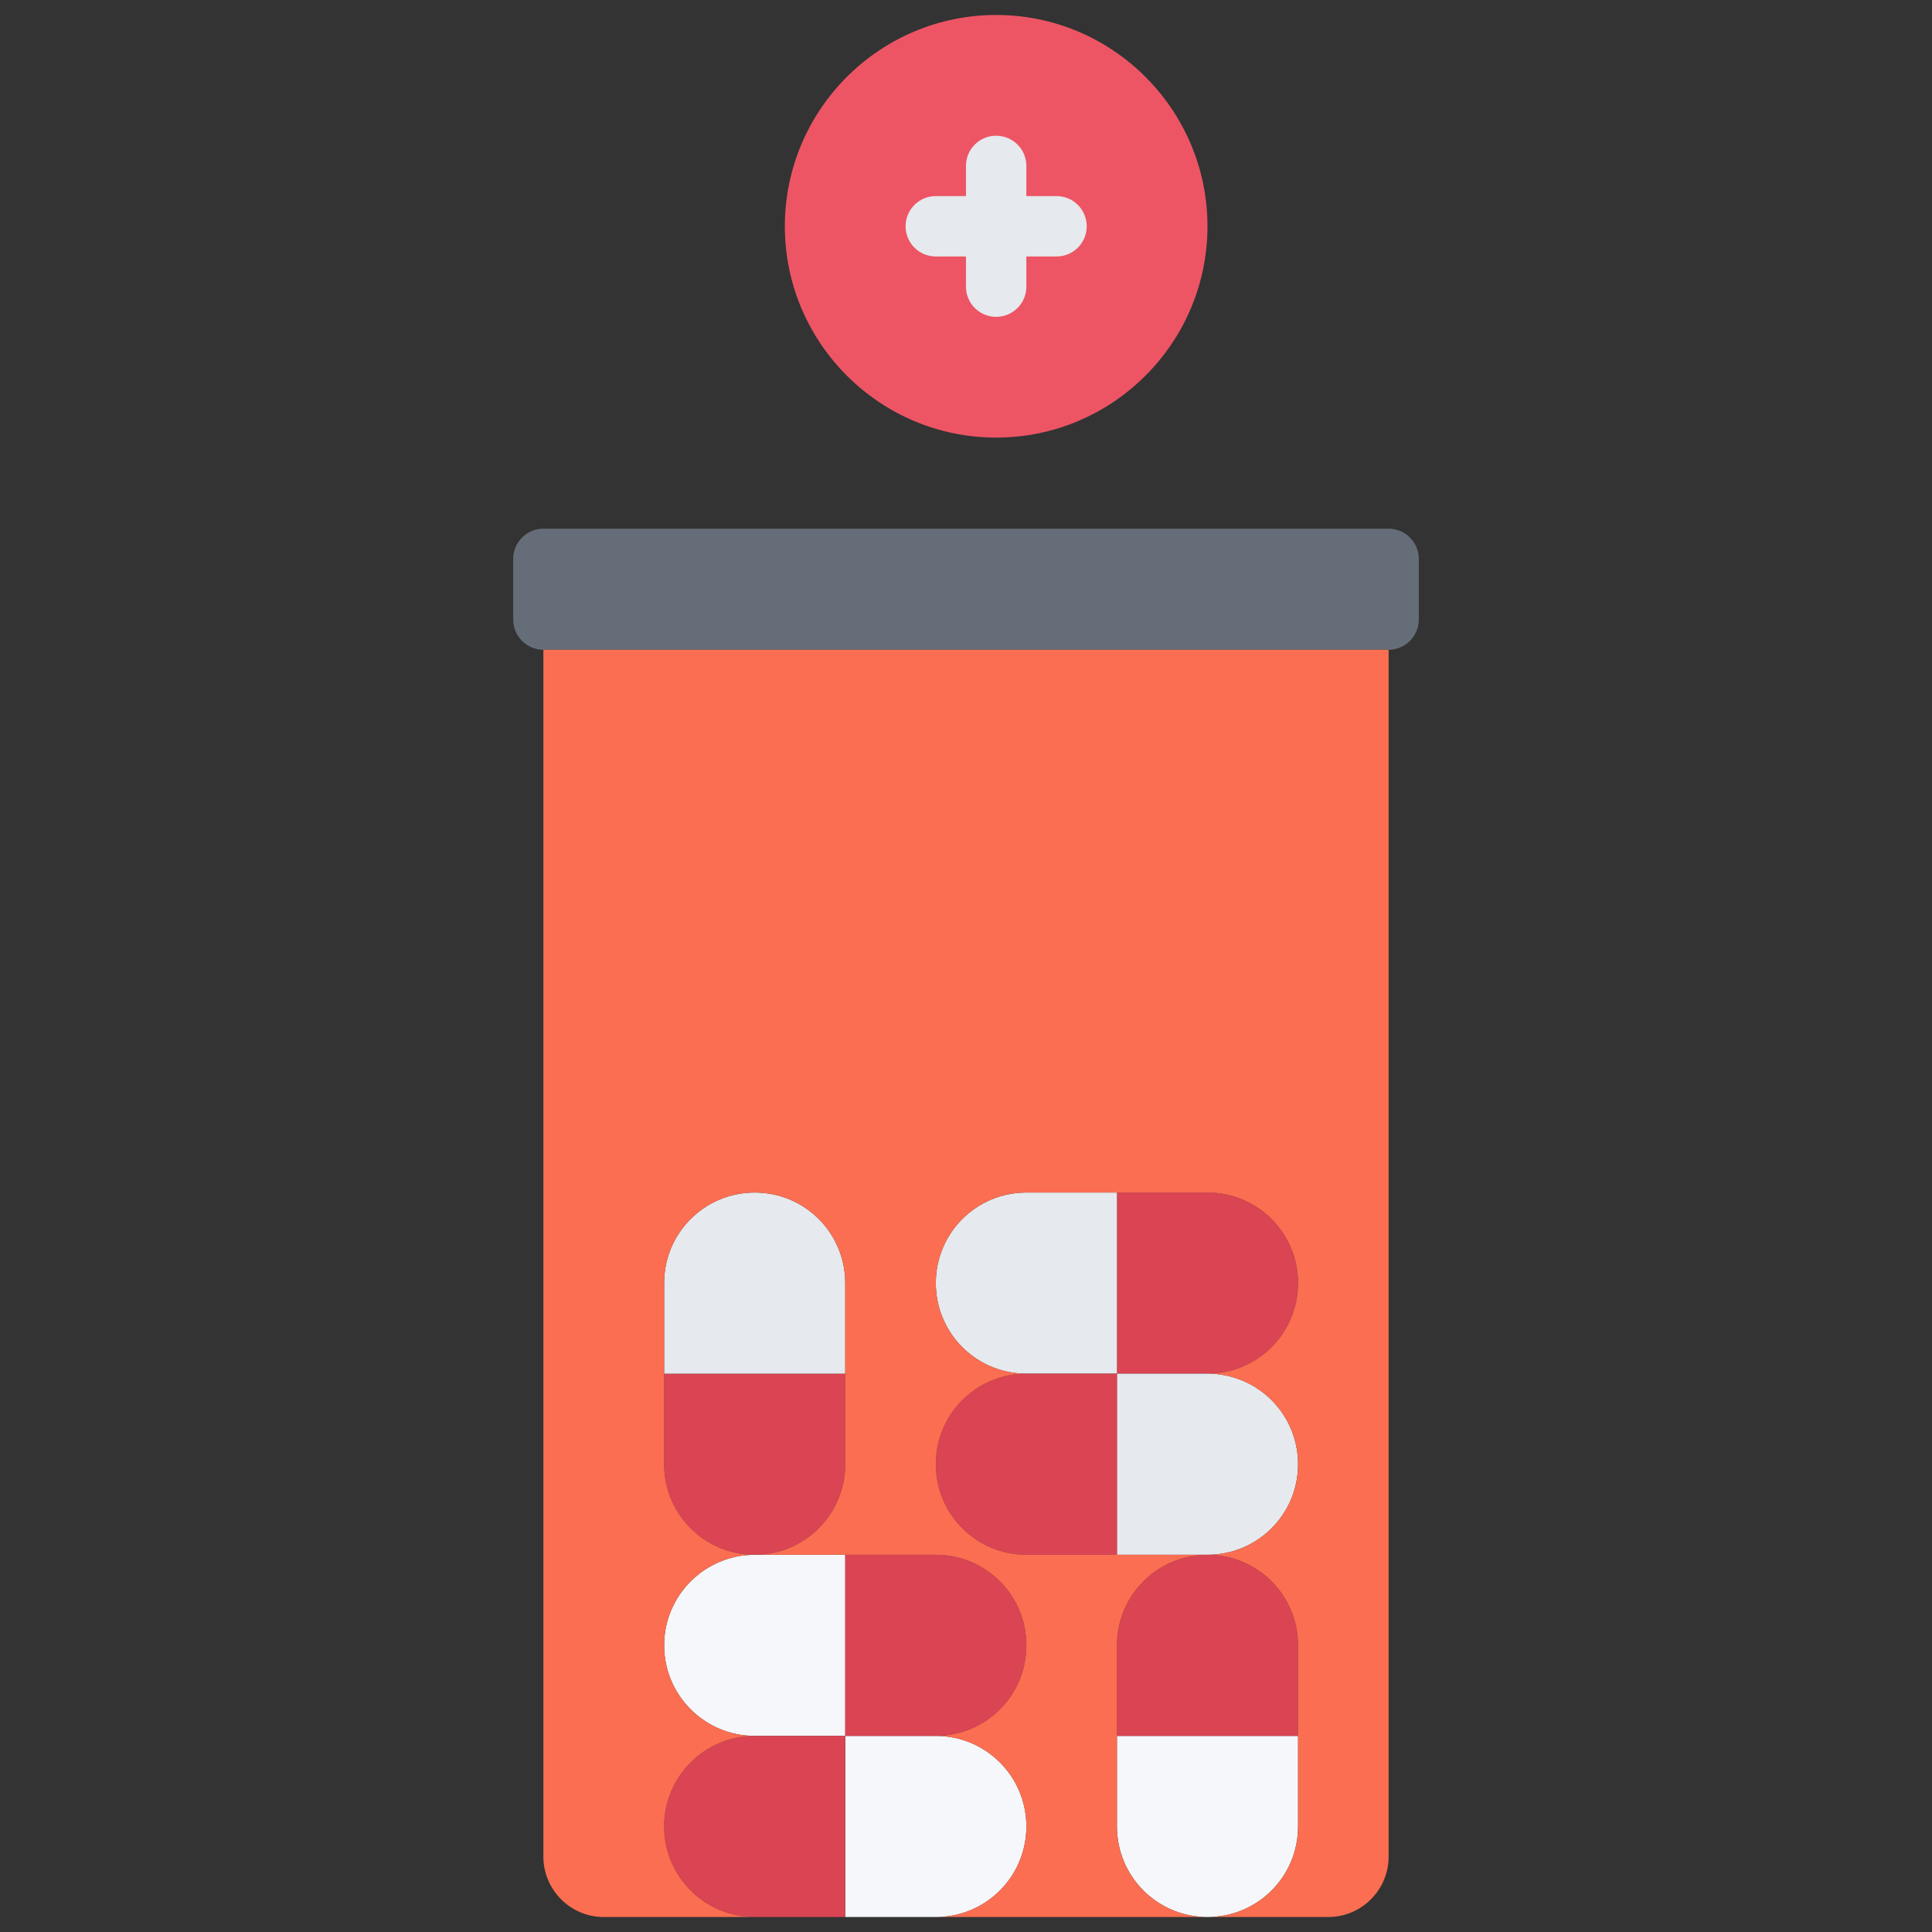 <svg id="icons" enable-background="new 0 0 64 64" height="512" viewBox="0 0 64 64" width="512" xmlns="http://www.w3.org/2000/svg"><rect x="0" y="0" width="64" height="64" fill="#333333" stroke="none"/><path d="m40 39.504c1.66 0 3 1.34 3 3s-1.34 3-3 3h-3v-6z" fill="#da4453"/><path d="m28 51.504v6h-3c-1.65 0-3-1.34-3-3s1.35-3 3-3z" fill="#f5f7fa"/><path d="m31 57.504c1.66 0 3 1.34 3 3s-1.34 3-3 3h-3v-6z" fill="#f5f7fa"/><path d="m18 21.525c-.55 0-1-.451-1-1v-2.012c0-.549.45-1 1-1h28c.55 0 1 .451 1 1v2.012c0 .549-.45 1-1 1z" fill="#656d78"/><path d="m28 57.504v6h-3c-1.65 0-3-1.34-3-3s1.35-3 3-3z" fill="#da4453"/><path d="m33 1.494c3.311 0 6 2.691 6 6 0 3.311-2.689 6-6 6-3.32 0-6-2.689-6-6 0-3.308 2.68-6 6-6z" fill="#ed5565"/><path d="m40 45.504c1.66 0 3 1.34 3 3s-1.34 3-3 3h-3v-6z" fill="#e6e9ed"/><path d="m43 60.504c0 1.66-1.34 3-3 3s-3-1.34-3-3v-3h6z" fill="#f5f7fa"/><path d="m37 39.504v6h-3c-1.66 0-3-1.34-3-3s1.34-3 3-3z" fill="#e6e9ed"/><g fill="#da4453"><path d="m31 51.504c1.66 0 3 1.34 3 3s-1.34 3-3 3h-3v-6z"/><path d="m43 54.504v3h-6v-3c0-1.66 1.34-3 3-3s3 1.34 3 3z"/><path d="m28 45.504v3c0 1.66-1.34 3-3 3s-3-1.34-3-3v-3z"/></g><path d="m28 42.504v3h-6v-3c0-1.66 1.34-3 3-3s3 1.34 3 3z" fill="#e6e9ed"/><path d="m37 45.504v6h-3c-1.66 0-3-1.34-3-3s1.34-3 3-3z" fill="#da4453"/><path d="m43 42.504c0-1.66-1.34-3-3-3h-3-3c-1.66 0-3 1.34-3 3s1.34 3 3 3c-1.66 0-3 1.34-3 3s1.34 3 3 3h3 3c-1.66 0-3 1.34-3 3v3 3c0 1.66 1.34 3 3 3h-9c1.66 0 3-1.34 3-3s-1.34-3-3-3c1.66 0 3-1.34 3-3s-1.34-3-3-3h-3-3c1.66 0 3-1.34 3-3v-3-3c0-1.66-1.34-3-3-3s-3 1.34-3 3v3 3c0 1.66 1.34 3 3 3-1.65 0-3 1.34-3 3s1.35 3 3 3c-1.65 0-3 1.34-3 3s1.35 3 3 3h-5c-1.1 0-2-.898-2-2v-39.979h28v39.979c0 1.102-.9 2-2 2h-4c1.66 0 3-1.34 3-3v-3-3c0-1.66-1.34-3-3-3 1.66 0 3-1.34 3-3s-1.34-3-3-3c1.66 0 3-1.34 3-3z" fill="#fc6e51"/><path d="m32.999 14.496c-3.859 0-7-3.141-7-7s3.141-7 7-7 7 3.141 7 7-3.141 7-7 7zm0-12c-2.757 0-5 2.242-5 5 0 2.756 2.243 5 5 5s5-2.244 5-5c0-2.758-2.243-5-5-5z" fill="#ed5565"/><path d="m32.999 10.496c-.553 0-1-.447-1-1v-4c0-.553.447-1 1-1s1 .447 1 1v4c0 .553-.447 1-1 1z" fill="#e6e9ed"/><path d="m34.999 8.496h-4c-.553 0-1-.447-1-1s.447-1 1-1h4c.553 0 1 .447 1 1s-.447 1-1 1z" fill="#e6e9ed"/></svg>